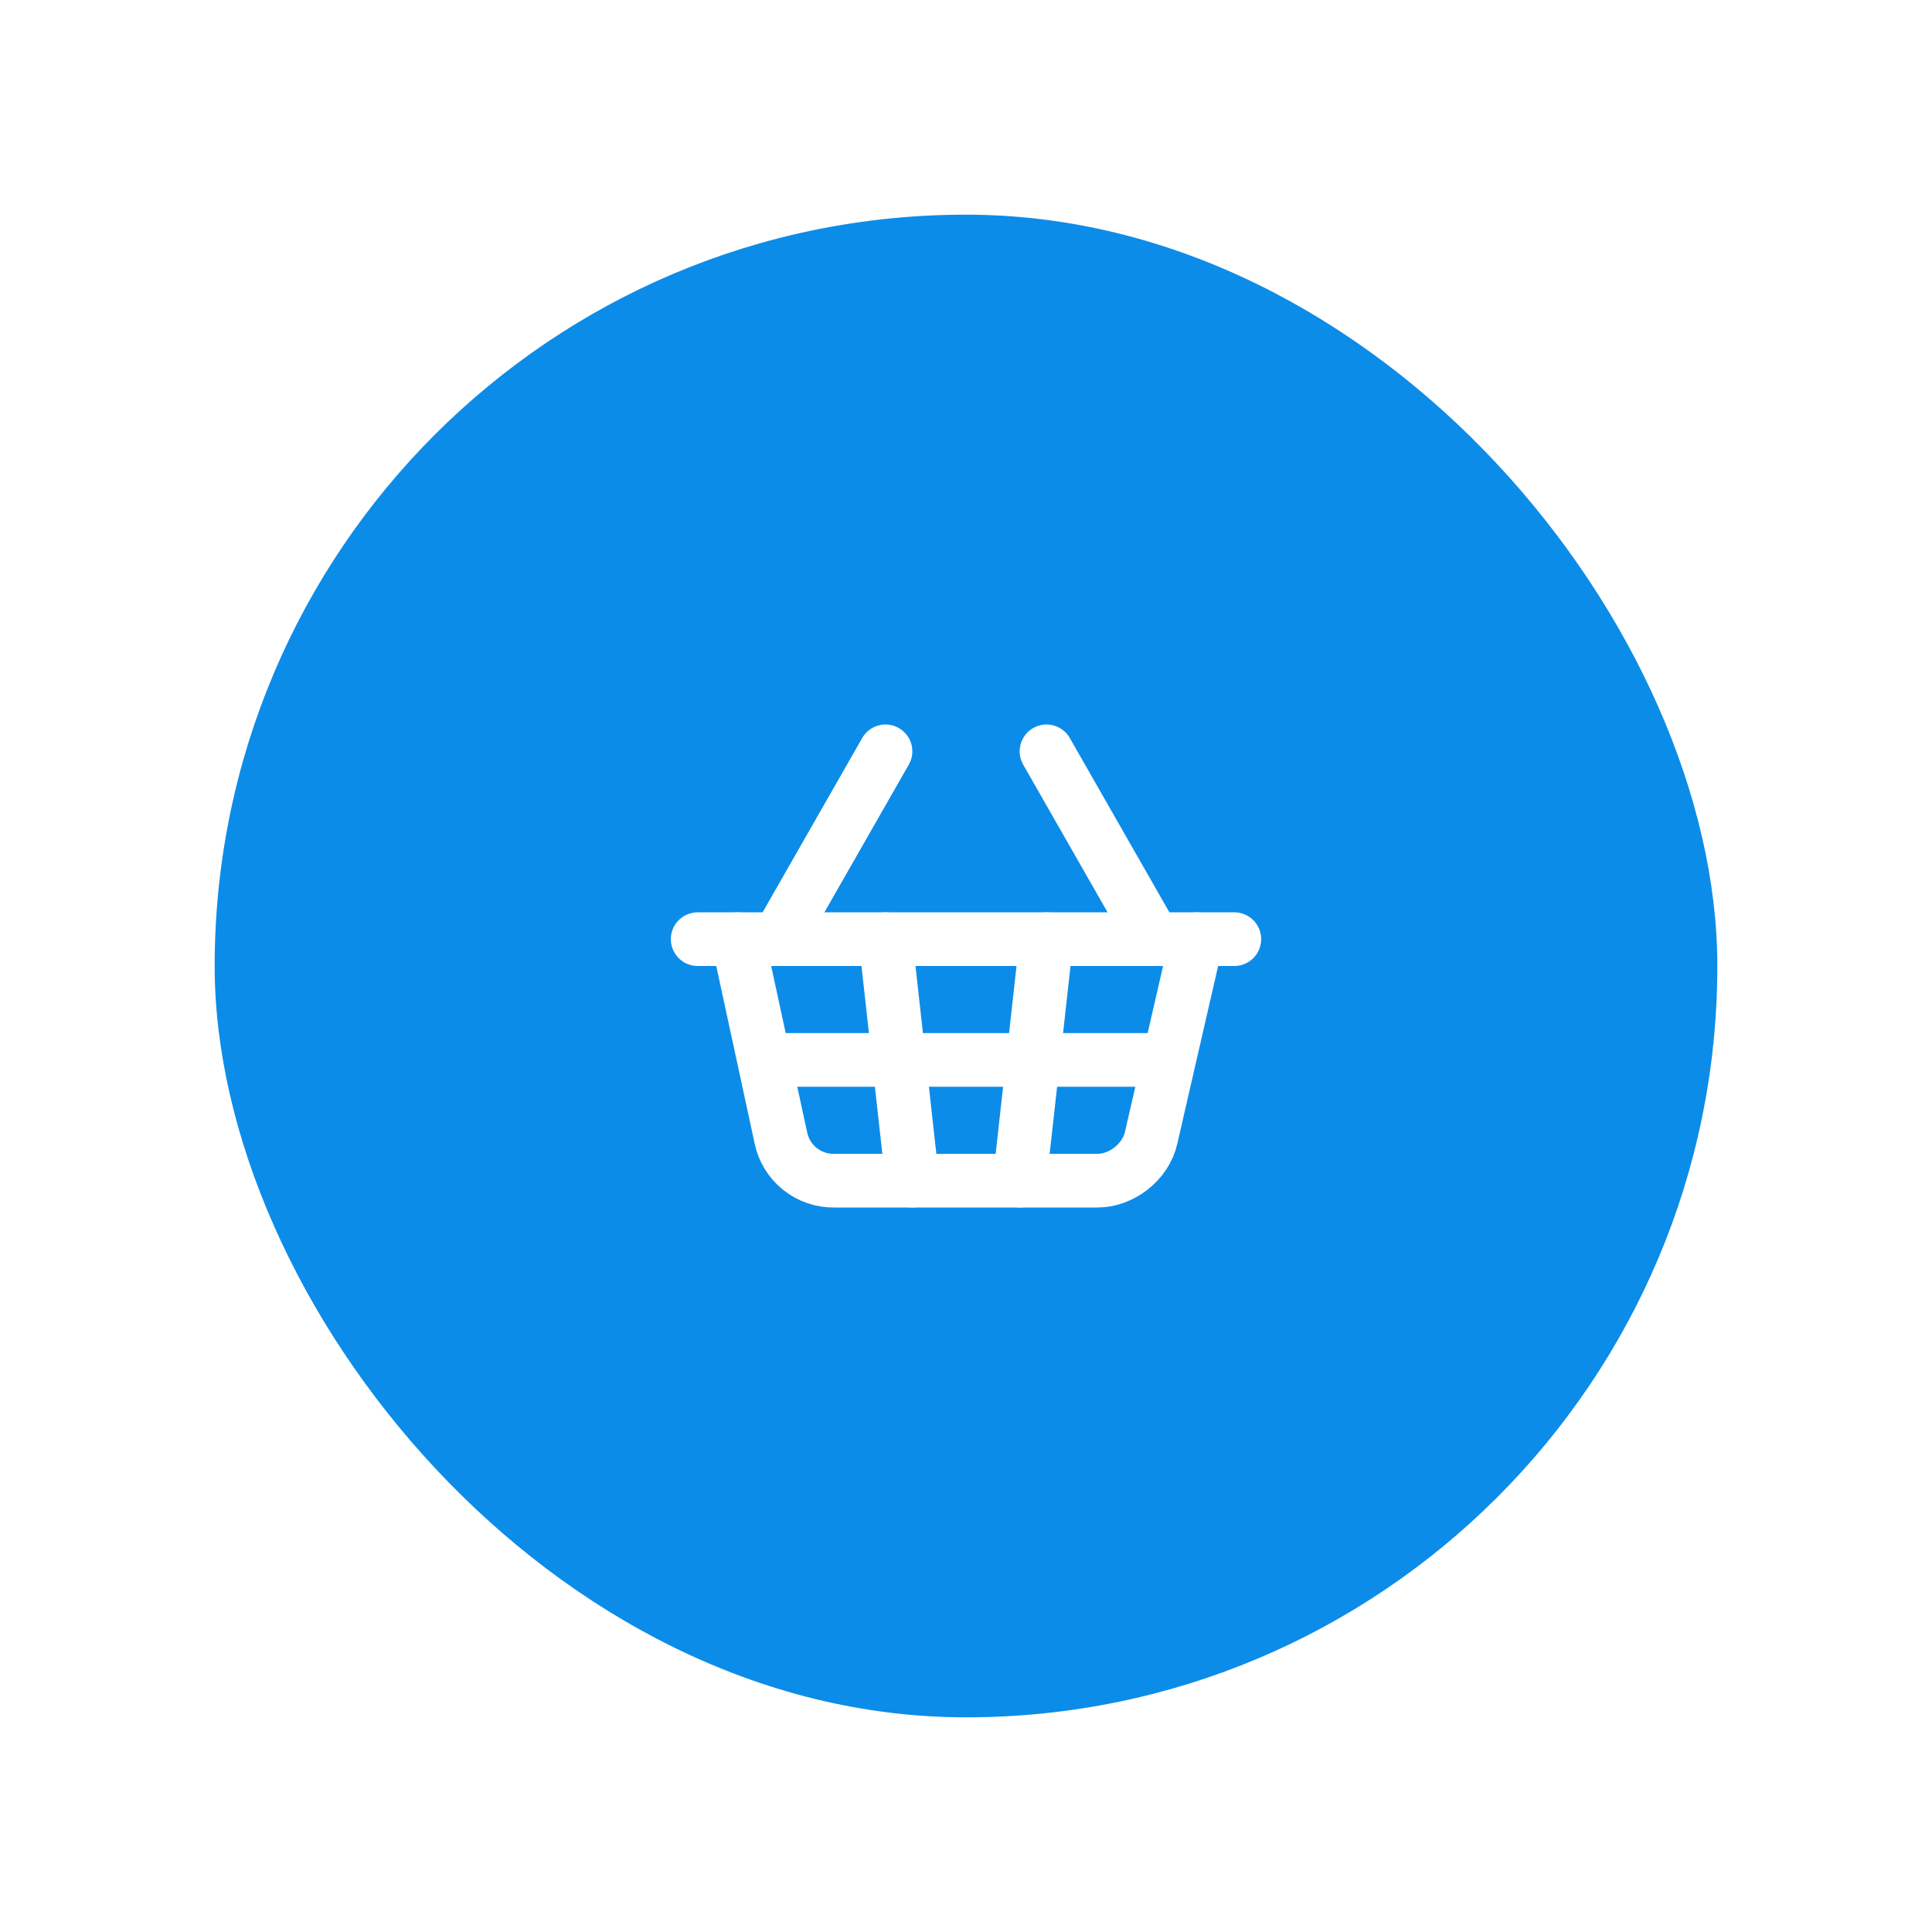 <svg width="72" height="72" viewBox="0 0 72 72" fill="none" xmlns="http://www.w3.org/2000/svg">
<g filter="url(#filter0_d_731_3145)">
<rect x="8" y="8" width="56" height="56" rx="28" fill="#0C8CE9"/>
<path d="M29 35L33 28" stroke="white" stroke-width="2" stroke-linecap="round" stroke-linejoin="round"/>
<path d="M43 35L39 28" stroke="white" stroke-width="2" stroke-linecap="round" stroke-linejoin="round"/>
<path d="M26 35H46" stroke="white" stroke-width="2" stroke-linecap="round" stroke-linejoin="round"/>
<path d="M27.5 35L29.1 42.4C29.194 42.859 29.445 43.27 29.81 43.562C30.176 43.855 30.632 44.009 31.1 44H40.9C41.8 44 42.7 43.3 42.9 42.4L44.6 35" stroke="white" stroke-width="2" stroke-linecap="round" stroke-linejoin="round"/>
<path d="M33 35L34 44" stroke="white" stroke-width="2" stroke-linecap="round" stroke-linejoin="round"/>
<path d="M28.5 39.5H43.5" stroke="white" stroke-width="2" stroke-linecap="round" stroke-linejoin="round"/>
<path d="M39 35L38 44" stroke="white" stroke-width="2" stroke-linecap="round" stroke-linejoin="round"/>
</g>
<defs>
<filter id="filter0_d_731_3145" x="0" y="0" width="72" height="72" filterUnits="userSpaceOnUse" color-interpolation-filters="sRGB">
<feFlood flood-opacity="0" result="BackgroundImageFix"/>
<feColorMatrix in="SourceAlpha" type="matrix" values="0 0 0 0 0 0 0 0 0 0 0 0 0 0 0 0 0 0 127 0" result="hardAlpha"/>
<feMorphology radius="8" operator="dilate" in="SourceAlpha" result="effect1_dropShadow_731_3145"/>
<feOffset/>
<feComposite in2="hardAlpha" operator="out"/>
<feColorMatrix type="matrix" values="0 0 0 0 0.047 0 0 0 0 0.549 0 0 0 0 0.914 0 0 0 0.2 0"/>
<feBlend mode="normal" in2="BackgroundImageFix" result="effect1_dropShadow_731_3145"/>
<feBlend mode="normal" in="SourceGraphic" in2="effect1_dropShadow_731_3145" result="shape"/>
</filter>
</defs>
</svg>
